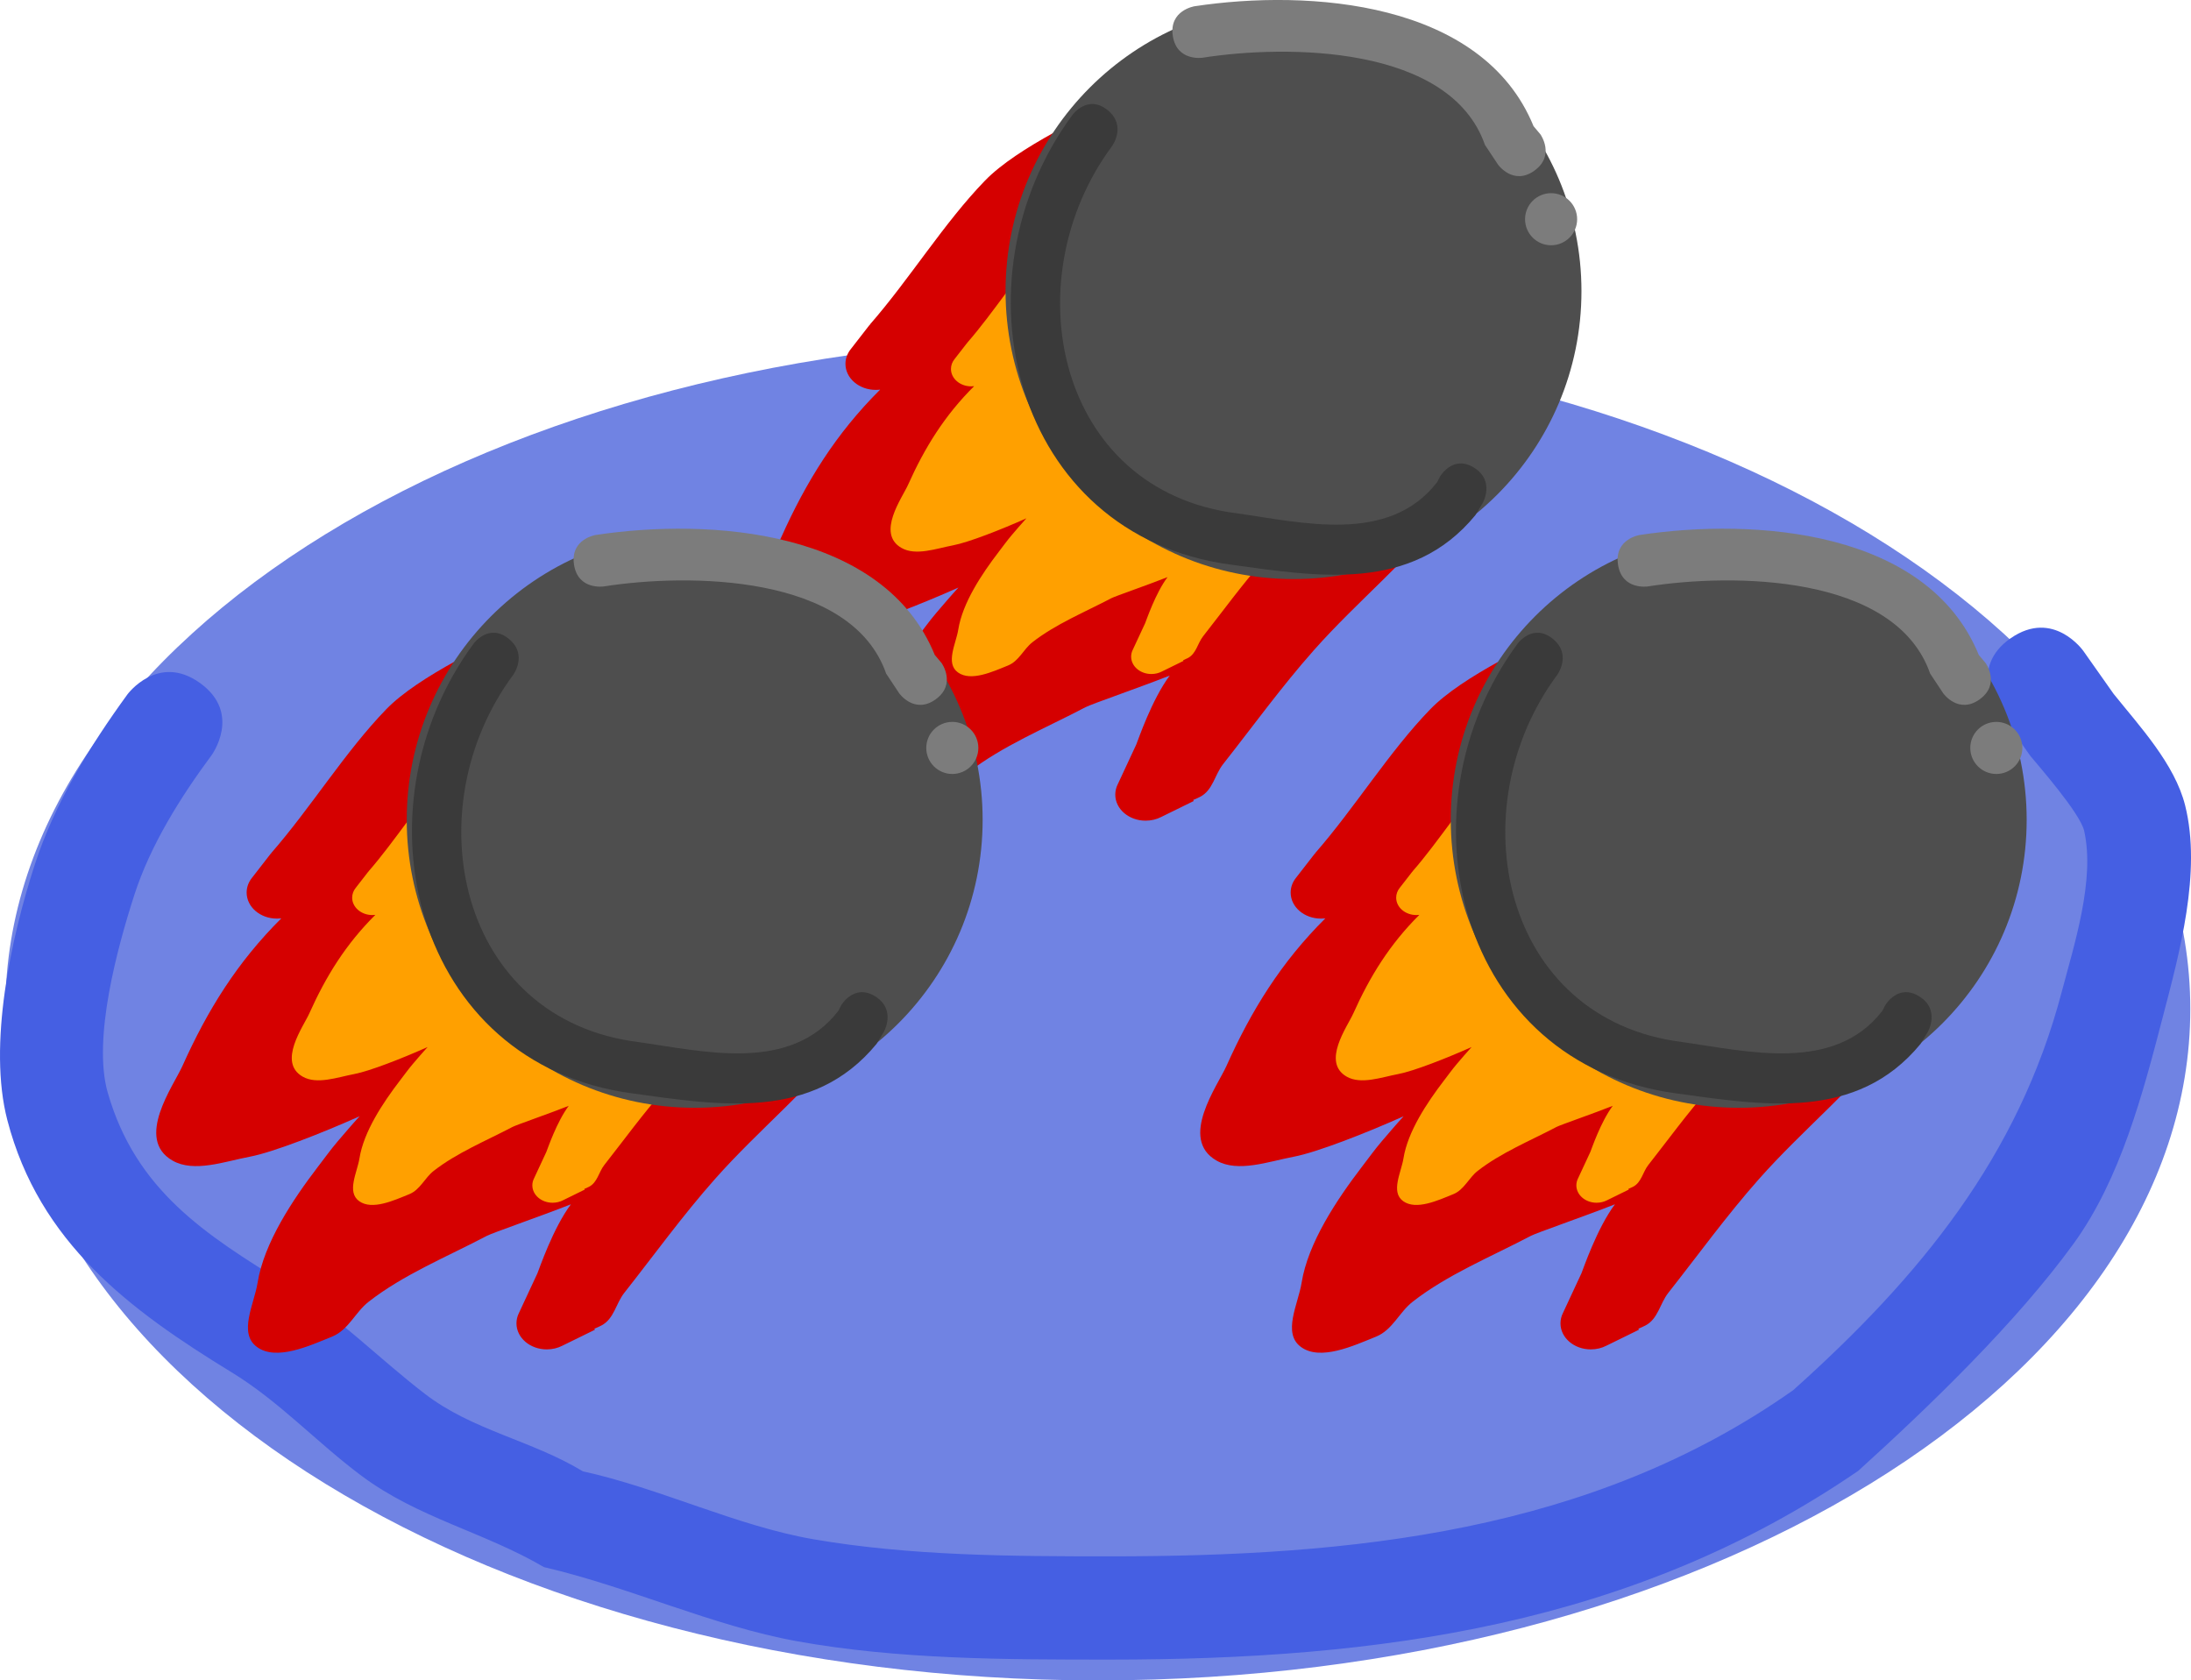 <svg version="1.1" xmlns="http://www.w3.org/2000/svg" xmlns:xlink="http://www.w3.org/1999/xlink" width="105.171" height="80.665" viewBox="0,0,105.171,80.665"><g transform="translate(-187.302,-155.166)"><g data-paper-data="{&quot;isPaintingLayer&quot;:true}" fill-rule="nonzero" stroke="none" stroke-linecap="butt" stroke-linejoin="miter" stroke-miterlimit="10" stroke-dasharray="" stroke-dashoffset="0" style="mix-blend-mode: normal"><path d="M292.439,203.602c0,17.799 -23.478,32.228 -52.439,32.228c-28.962,0 -52.439,-14.429 -52.439,-32.228c0,-17.799 23.478,-32.228 52.439,-32.228c28.962,0 52.439,14.429 52.439,32.228z" fill="#7083e3" stroke-width="0"/><path d="M283.821,185.801c2.048,-1.421 3.482,0.609 3.482,0.609l1.457,2.066c1.24,1.546 2.931,3.361 3.43,5.347c0.805,3.206 -0.278,7.115 -1.076,10.179c-0.951,3.653 -2.023,7.76 -4.283,10.872c-2.734,3.765 -6.896,7.787 -10.329,10.895c-10.827,7.43 -23.024,9.063 -35.941,9.063c-4.97,0 -10.149,-0.005 -15.012,-0.884c-4.042,-0.731 -8.102,-2.624 -12.135,-3.555c-2.887,-1.69 -6.033,-2.355 -8.746,-4.374c-2.154,-1.603 -3.932,-3.562 -6.251,-4.98c-4.89,-2.988 -9.23,-6.217 -10.763,-12.103c-0.94,-3.61 0.176,-8.741 1.311,-12.249c0.955,-2.952 2.643,-5.7 4.45,-8.184c0,0 1.47,-2.004 3.492,-0.547c2.022,1.458 0.551,3.462 0.551,3.462c-1.491,2.012 -2.94,4.318 -3.715,6.728c-0.797,2.476 -2.014,6.891 -1.267,9.48c1.352,4.686 4.676,6.797 8.576,9.2c2.453,1.512 4.385,3.509 6.641,5.246c2.291,1.763 5.12,2.228 7.585,3.721c3.705,0.812 7.385,2.626 11.072,3.262c4.621,0.797 9.489,0.82 14.211,0.82c11.611,0 23.116,-1.134 32.819,-7.979c6.09,-5.458 10.809,-11.207 12.892,-19.134c0.58,-2.209 1.606,-5.355 1.072,-7.715c-0.191,-0.846 -2.251,-3.187 -2.587,-3.6l-1.551,-2.195c0,0 -1.434,-2.03 0.614,-3.452z" fill="#455fe3" stroke-width="0.5"/><path d="" fill="#d50000" stroke-width="0.5"/><path d="" fill="#4e4e4e" stroke-width="0.5"/><path d="" fill="#3a3a3a" stroke-width="0.5"/><path d="" fill="#7c7c7c" stroke-width="0.5"/><g><path d="M259.228,178.394l-0.909,0.78c0,0 -0.655,0.562 -1.442,0.342c-1.86,2.438 -4.422,4.509 -6.506,6.86c-1.555,1.754 -2.925,3.652 -4.362,5.475c-0.397,0.504 -0.488,1.25 -1.096,1.563c-0.11,0.057 -0.223,0.108 -0.339,0.154l0.032,0.048l-1.568,0.769c-0.218,0.112 -0.473,0.176 -0.745,0.176c-0.804,0 -1.456,-0.56 -1.456,-1.25c0,-0.174 0.041,-0.34 0.116,-0.491l0.89,-1.911c0.089,-0.213 0.745,-2.158 1.608,-3.313c-1.549,0.609 -3.75,1.364 -4.036,1.515c-1.908,1.003 -4.009,1.86 -5.676,3.165c-0.645,0.505 -0.963,1.351 -1.752,1.672c-1.099,0.446 -2.671,1.173 -3.601,0.501c-0.916,-0.661 -0.139,-2.065 0.024,-3.083c0.307,-1.92 1.689,-3.992 2.901,-5.577c0.313,-0.403 0.605,-0.818 0.939,-1.208c0.348,-0.406 0.694,-0.815 1.058,-1.211c-1.813,0.81 -4.155,1.73 -5.274,1.942c-1.208,0.229 -2.676,0.775 -3.706,0.186c-1.823,-1.042 0.054,-3.6 0.474,-4.54c1.203,-2.686 2.636,-4.989 4.748,-7.089c-0.068,0.008 -0.138,0.013 -0.209,0.013c-0.804,0 -1.456,-0.56 -1.456,-1.25c0,-0.263 0.094,-0.506 0.256,-0.708l0.898,-1.156l0.011,0.006l0.012,-0.035c1.906,-2.182 3.555,-4.875 5.523,-6.905c1.547,-1.596 4.963,-3.161 6.956,-4.172c3.058,-1.551 5.032,-3.063 8.706,-3.106c0,0 1.103,0 1.389,0.824c6.647,4.32 14.707,14.722 7.594,21.012z" fill="#d50000" stroke-width="0.5"/><path d="M253.878,176.725l-0.607,0.521c0,0 -0.437,0.375 -0.963,0.228c-1.242,1.628 -2.953,3.011 -4.345,4.581c-1.038,1.171 -1.954,2.438 -2.912,3.656c-0.265,0.336 -0.326,0.835 -0.732,1.044c-0.074,0.038 -0.149,0.072 -0.226,0.103l0.021,0.032l-1.047,0.514c-0.145,0.074 -0.316,0.117 -0.497,0.117c-0.537,0 -0.972,-0.374 -0.972,-0.835c0,-0.116 0.028,-0.227 0.078,-0.328l0.594,-1.276c0.059,-0.142 0.497,-1.441 1.074,-2.212c-1.034,0.407 -2.504,0.911 -2.695,1.011c-1.274,0.67 -2.677,1.242 -3.79,2.114c-0.431,0.337 -0.643,0.902 -1.17,1.116c-0.734,0.298 -1.783,0.783 -2.405,0.334c-0.612,-0.442 -0.093,-1.379 0.016,-2.058c0.205,-1.282 1.128,-2.666 1.937,-3.724c0.209,-0.269 0.404,-0.546 0.627,-0.807c0.232,-0.271 0.463,-0.544 0.706,-0.809c-1.211,0.541 -2.775,1.156 -3.522,1.297c-0.807,0.153 -1.787,0.518 -2.475,0.124c-1.217,-0.696 0.036,-2.404 0.317,-3.031c0.803,-1.794 1.76,-3.332 3.171,-4.734c-0.046,0.006 -0.092,0.009 -0.14,0.009c-0.537,0 -0.972,-0.374 -0.972,-0.835c0,-0.175 0.063,-0.338 0.171,-0.472l0.6,-0.772l0.007,0.004l0.008,-0.023c1.273,-1.457 2.374,-3.256 3.688,-4.611c1.033,-1.065 3.314,-2.111 4.645,-2.786c2.042,-1.036 3.36,-2.046 5.813,-2.074c0,0 0.736,0 0.927,0.55c4.439,2.885 9.821,9.831 5.071,14.031z" fill="#ffa000" stroke-width="0.5"/><path d="M235.57,169.141c0,-7.634 6.188,-13.822 13.822,-13.822c7.634,0 13.822,6.188 13.822,13.822c0,7.634 -6.188,13.822 -13.822,13.822c-7.634,0 -13.822,-6.188 -13.822,-13.822z" fill="#4e4e4e" stroke-width="0"/><path d="M258.061,177.618c1.022,0.638 0.409,1.702 0.409,1.702l-0.349,0.577c-3.068,3.733 -7.594,2.941 -11.746,2.372c-10.431,-1.394 -13.471,-13.626 -7.587,-21.597c0,0 0.727,-0.983 1.672,-0.227c0.945,0.756 0.218,1.74 0.218,1.74c-4.767,6.436 -2.651,16.534 6.002,17.623c3.139,0.44 7.297,1.494 9.609,-1.5l0.136,-0.265c0,0 0.614,-1.064 1.636,-0.426z" fill="#3a3a3a" stroke-width="0.5"/><path d="M260.954,163.36c-1.017,0.727 -1.744,-0.291 -1.744,-0.291l-0.628,-0.947c-1.676,-4.806 -9.539,-4.816 -13.557,-4.185c0,0 -1.235,0.19 -1.426,-1.045c-0.19,-1.235 1.045,-1.426 1.045,-1.426c5.495,-0.83 13.816,-0.254 16.271,5.758l0.329,0.391c0,0 0.727,1.017 -0.291,1.744z" fill="#7c7c7c" stroke-width="0.5"/><path d="M260.507,165.689c0,-0.69 0.56,-1.25 1.25,-1.25c0.69,0 1.25,0.56 1.25,1.25c0,0.69 -0.56,1.25 -1.25,1.25c-0.69,0 -1.25,-0.56 -1.25,-1.25z" fill="#7c7c7c" stroke-width="0.5"/></g><g><path d="M230.484,203.774l-0.909,0.78c0,0 -0.655,0.562 -1.442,0.342c-1.86,2.438 -4.422,4.509 -6.506,6.86c-1.555,1.754 -2.925,3.652 -4.362,5.475c-0.397,0.504 -0.488,1.25 -1.096,1.563c-0.11,0.057 -0.223,0.108 -0.339,0.154l0.032,0.048l-1.568,0.769c-0.218,0.112 -0.473,0.176 -0.745,0.176c-0.804,0 -1.456,-0.56 -1.456,-1.25c0,-0.174 0.041,-0.34 0.116,-0.491l0.89,-1.911c0.089,-0.213 0.745,-2.158 1.608,-3.313c-1.549,0.609 -3.75,1.364 -4.036,1.515c-1.908,1.003 -4.009,1.86 -5.676,3.165c-0.645,0.505 -0.963,1.351 -1.752,1.672c-1.099,0.446 -2.671,1.173 -3.601,0.501c-0.916,-0.661 -0.139,-2.065 0.024,-3.083c0.307,-1.92 1.689,-3.992 2.901,-5.577c0.313,-0.403 0.605,-0.818 0.939,-1.208c0.348,-0.406 0.694,-0.815 1.058,-1.211c-1.813,0.81 -4.155,1.73 -5.274,1.942c-1.208,0.229 -2.676,0.775 -3.706,0.186c-1.823,-1.042 0.054,-3.6 0.474,-4.54c1.203,-2.686 2.636,-4.989 4.748,-7.089c-0.068,0.008 -0.138,0.013 -0.209,0.013c-0.804,0 -1.456,-0.56 -1.456,-1.25c0,-0.263 0.094,-0.506 0.256,-0.708l0.898,-1.156l0.011,0.006l0.012,-0.035c1.906,-2.182 3.555,-4.875 5.523,-6.905c1.547,-1.596 4.963,-3.161 6.956,-4.172c3.058,-1.551 5.032,-3.063 8.706,-3.106c0,0 1.103,0 1.389,0.824c6.647,4.32 14.707,14.722 7.594,21.012z" fill="#d50000" stroke-width="0.5"/><path d="M225.135,202.105l-0.607,0.521c0,0 -0.437,0.375 -0.963,0.228c-1.242,1.628 -2.953,3.011 -4.345,4.581c-1.038,1.171 -1.954,2.438 -2.912,3.656c-0.265,0.336 -0.326,0.835 -0.732,1.044c-0.074,0.038 -0.149,0.072 -0.226,0.103l0.021,0.032l-1.047,0.514c-0.145,0.074 -0.316,0.117 -0.497,0.117c-0.537,0 -0.972,-0.374 -0.972,-0.835c0,-0.116 0.028,-0.227 0.078,-0.328l0.594,-1.276c0.059,-0.142 0.497,-1.441 1.074,-2.212c-1.034,0.407 -2.504,0.911 -2.695,1.011c-1.274,0.67 -2.677,1.242 -3.79,2.114c-0.431,0.337 -0.643,0.902 -1.17,1.116c-0.734,0.298 -1.783,0.783 -2.405,0.334c-0.612,-0.442 -0.093,-1.379 0.016,-2.058c0.205,-1.282 1.128,-2.666 1.937,-3.724c0.209,-0.269 0.404,-0.546 0.627,-0.807c0.232,-0.271 0.463,-0.544 0.706,-0.809c-1.211,0.541 -2.775,1.156 -3.522,1.297c-0.807,0.153 -1.787,0.518 -2.475,0.124c-1.217,-0.696 0.036,-2.404 0.317,-3.031c0.803,-1.794 1.76,-3.332 3.171,-4.734c-0.046,0.006 -0.092,0.009 -0.14,0.009c-0.537,0 -0.972,-0.374 -0.972,-0.835c0,-0.175 0.063,-0.338 0.171,-0.472l0.6,-0.772l0.007,0.004l0.008,-0.023c1.273,-1.457 2.374,-3.256 3.688,-4.611c1.033,-1.065 3.314,-2.111 4.645,-2.786c2.042,-1.036 3.36,-2.046 5.813,-2.074c0,0 0.736,0 0.927,0.55c4.439,2.885 9.821,9.831 5.071,14.031z" fill="#ffa000" stroke-width="0.5"/><path d="M206.826,194.521c0,-7.634 6.188,-13.822 13.822,-13.822c7.634,0 13.822,6.188 13.822,13.822c0,7.634 -6.188,13.822 -13.822,13.822c-7.634,0 -13.822,-6.188 -13.822,-13.822z" fill="#4e4e4e" stroke-width="0"/><path d="M229.317,202.998c1.022,0.638 0.409,1.702 0.409,1.702l-0.349,0.577c-3.068,3.733 -7.594,2.941 -11.746,2.372c-10.431,-1.394 -13.471,-13.626 -7.587,-21.597c0,0 0.727,-0.983 1.672,-0.227c0.945,0.756 0.218,1.74 0.218,1.74c-4.767,6.436 -2.651,16.534 6.002,17.623c3.139,0.44 7.297,1.494 9.609,-1.5l0.136,-0.265c0,0 0.614,-1.064 1.636,-0.426z" fill="#3a3a3a" stroke-width="0.5"/><path d="M232.211,188.74c-1.017,0.727 -1.744,-0.291 -1.744,-0.291l-0.628,-0.947c-1.676,-4.806 -9.539,-4.816 -13.557,-4.185c0,0 -1.235,0.19 -1.426,-1.045c-0.19,-1.235 1.045,-1.426 1.045,-1.426c5.495,-0.83 13.816,-0.254 16.271,5.758l0.329,0.391c0,0 0.727,1.017 -0.291,1.744z" fill="#7c7c7c" stroke-width="0.5"/><path d="M231.764,191.069c0,-0.69 0.56,-1.25 1.25,-1.25c0.69,0 1.25,0.56 1.25,1.25c0,0.69 -0.56,1.25 -1.25,1.25c-0.69,0 -1.25,-0.56 -1.25,-1.25z" fill="#7c7c7c" stroke-width="0.5"/></g><g><path d="M280.598,203.774l-0.909,0.78c0,0 -0.655,0.562 -1.442,0.342c-1.86,2.438 -4.422,4.509 -6.506,6.86c-1.555,1.754 -2.925,3.652 -4.362,5.475c-0.397,0.504 -0.488,1.25 -1.096,1.563c-0.11,0.057 -0.223,0.108 -0.339,0.154l0.032,0.048l-1.568,0.769c-0.218,0.112 -0.473,0.176 -0.745,0.176c-0.804,0 -1.456,-0.56 -1.456,-1.25c0,-0.174 0.041,-0.34 0.116,-0.491l0.89,-1.911c0.089,-0.213 0.745,-2.158 1.608,-3.313c-1.549,0.609 -3.75,1.364 -4.036,1.515c-1.908,1.003 -4.009,1.86 -5.676,3.165c-0.645,0.505 -0.963,1.351 -1.752,1.672c-1.099,0.446 -2.671,1.173 -3.601,0.501c-0.916,-0.661 -0.139,-2.065 0.024,-3.083c0.307,-1.92 1.689,-3.992 2.901,-5.577c0.313,-0.403 0.605,-0.818 0.939,-1.208c0.348,-0.406 0.694,-0.815 1.058,-1.211c-1.813,0.81 -4.155,1.73 -5.274,1.942c-1.208,0.229 -2.676,0.775 -3.706,0.186c-1.823,-1.042 0.054,-3.6 0.474,-4.54c1.203,-2.686 2.636,-4.989 4.748,-7.089c-0.068,0.008 -0.138,0.013 -0.209,0.013c-0.804,0 -1.456,-0.56 -1.456,-1.25c0,-0.263 0.094,-0.506 0.256,-0.708l0.898,-1.156l0.011,0.006l0.012,-0.035c1.906,-2.182 3.555,-4.875 5.523,-6.905c1.547,-1.596 4.963,-3.161 6.956,-4.172c3.058,-1.551 5.032,-3.063 8.706,-3.106c0,0 1.103,0 1.389,0.824c6.647,4.32 14.707,14.722 7.594,21.012z" fill="#d50000" stroke-width="0.5"/><path d="M275.249,202.105l-0.607,0.521c0,0 -0.437,0.375 -0.963,0.228c-1.242,1.628 -2.953,3.011 -4.345,4.581c-1.038,1.171 -1.954,2.438 -2.912,3.656c-0.265,0.336 -0.326,0.835 -0.732,1.044c-0.074,0.038 -0.149,0.072 -0.226,0.103l0.021,0.032l-1.047,0.514c-0.145,0.074 -0.316,0.117 -0.497,0.117c-0.537,0 -0.972,-0.374 -0.972,-0.835c0,-0.116 0.028,-0.227 0.078,-0.328l0.594,-1.276c0.059,-0.142 0.497,-1.441 1.074,-2.212c-1.034,0.407 -2.504,0.911 -2.695,1.011c-1.274,0.67 -2.677,1.242 -3.79,2.114c-0.431,0.337 -0.643,0.902 -1.17,1.116c-0.734,0.298 -1.783,0.783 -2.405,0.334c-0.612,-0.442 -0.093,-1.379 0.016,-2.058c0.205,-1.282 1.128,-2.666 1.937,-3.724c0.209,-0.269 0.404,-0.546 0.627,-0.807c0.232,-0.271 0.463,-0.544 0.706,-0.809c-1.211,0.541 -2.775,1.156 -3.522,1.297c-0.807,0.153 -1.787,0.518 -2.475,0.124c-1.217,-0.696 0.036,-2.404 0.317,-3.031c0.803,-1.794 1.76,-3.332 3.171,-4.734c-0.046,0.006 -0.092,0.009 -0.14,0.009c-0.537,0 -0.972,-0.374 -0.972,-0.835c0,-0.175 0.063,-0.338 0.171,-0.472l0.6,-0.772l0.007,0.004l0.008,-0.023c1.273,-1.457 2.374,-3.256 3.688,-4.611c1.033,-1.065 3.314,-2.111 4.645,-2.786c2.042,-1.036 3.36,-2.046 5.813,-2.074c0,0 0.736,0 0.928,0.55c4.439,2.885 9.821,9.831 5.071,14.031z" fill="#ffa000" stroke-width="0.5"/><path d="M256.941,194.521c0,-7.634 6.188,-13.822 13.822,-13.822c7.634,0 13.822,6.188 13.822,13.822c0,7.634 -6.188,13.822 -13.822,13.822c-7.634,0 -13.822,-6.188 -13.822,-13.822z" fill="#4e4e4e" stroke-width="0"/><path d="M279.431,202.998c1.022,0.638 0.409,1.702 0.409,1.702l-0.349,0.577c-3.068,3.733 -7.594,2.941 -11.746,2.372c-10.431,-1.394 -13.471,-13.626 -7.587,-21.597c0,0 0.727,-0.983 1.672,-0.227c0.945,0.756 0.218,1.74 0.218,1.74c-4.767,6.436 -2.651,16.534 6.002,17.623c3.139,0.44 7.297,1.494 9.609,-1.5l0.136,-0.265c0,0 0.614,-1.064 1.636,-0.426z" fill="#3a3a3a" stroke-width="0.5"/><path d="M282.325,188.74c-1.017,0.727 -1.744,-0.291 -1.744,-0.291l-0.628,-0.947c-1.676,-4.806 -9.539,-4.816 -13.557,-4.185c0,0 -1.235,0.19 -1.426,-1.045c-0.19,-1.235 1.045,-1.426 1.045,-1.426c5.495,-0.83 13.816,-0.254 16.271,5.758l0.329,0.391c0,0 0.727,1.017 -0.291,1.744z" fill="#7c7c7c" stroke-width="0.5"/><path d="M281.878,191.069c0,-0.69 0.56,-1.25 1.25,-1.25c0.69,0 1.25,0.56 1.25,1.25c0,0.69 -0.56,1.25 -1.25,1.25c-0.69,0 -1.25,-0.56 -1.25,-1.25z" fill="#7c7c7c" stroke-width="0.5"/></g></g></g></svg>
